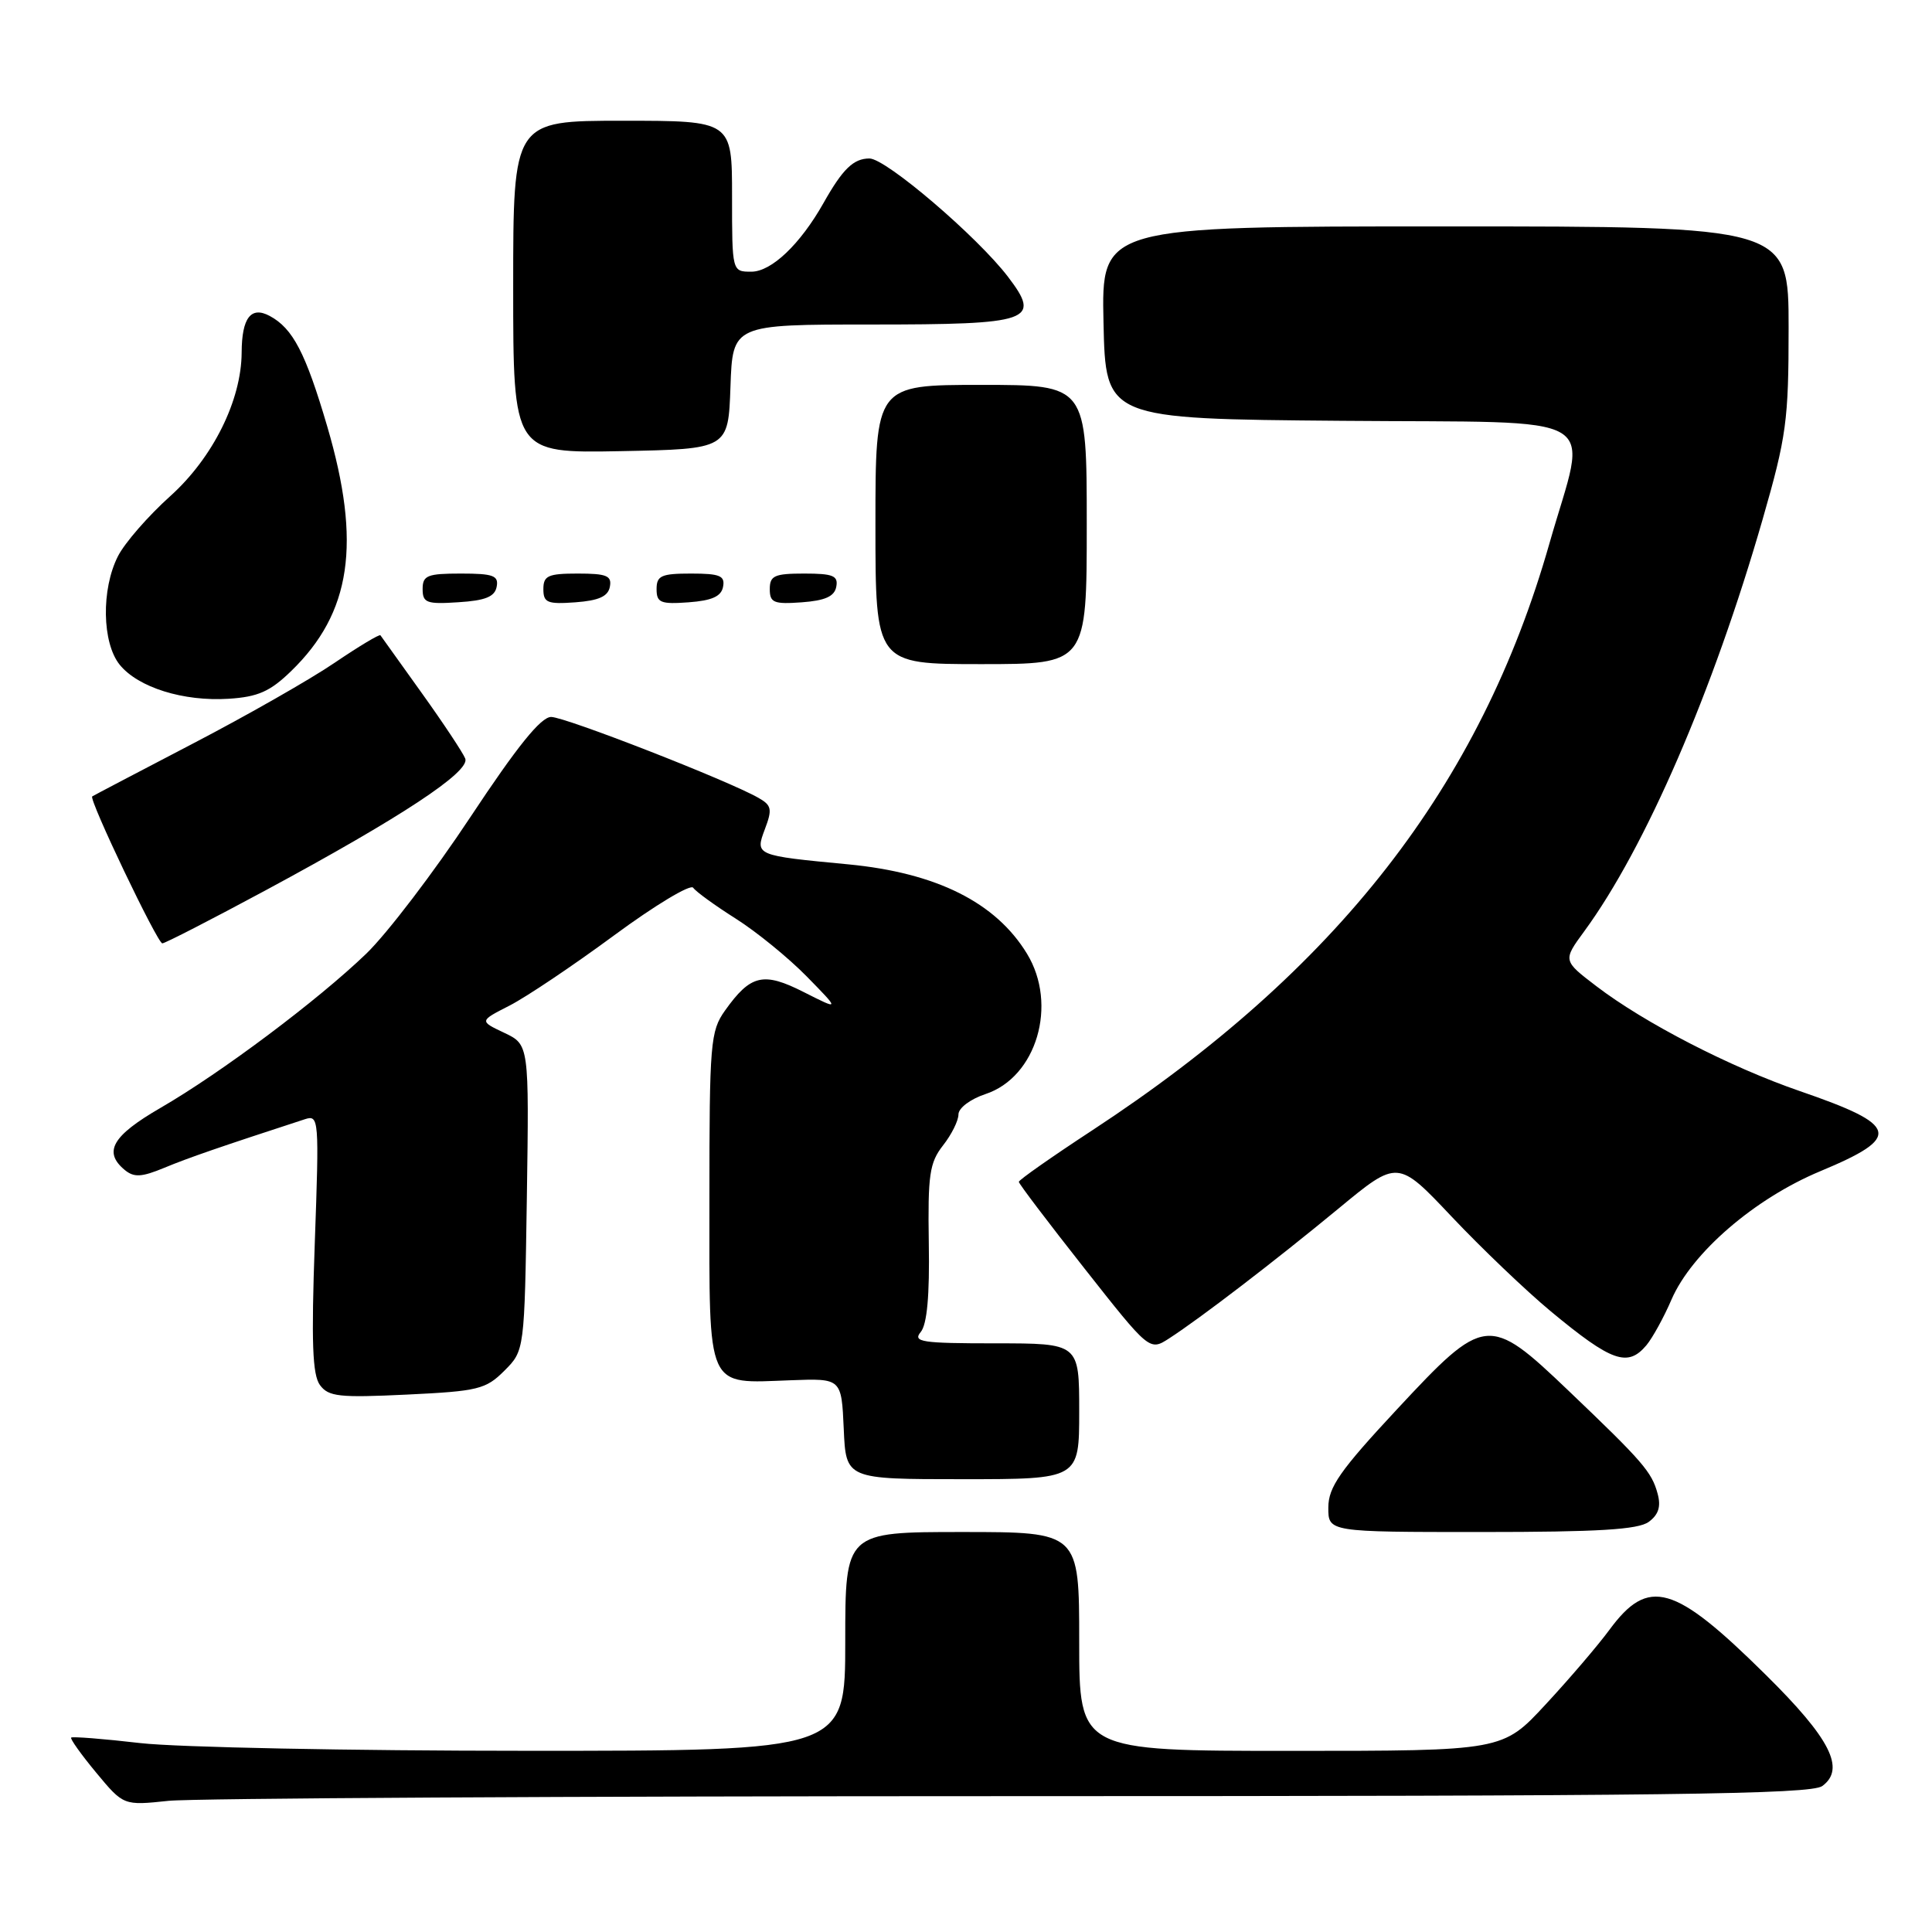 <?xml version="1.0" encoding="UTF-8" standalone="no"?>
<!DOCTYPE svg PUBLIC "-//W3C//DTD SVG 1.1//EN" "http://www.w3.org/Graphics/SVG/1.1/DTD/svg11.dtd" >
<svg xmlns="http://www.w3.org/2000/svg" xmlns:xlink="http://www.w3.org/1999/xlink" version="1.1" viewBox="0 0 256 256">
 <g >
 <path fill="currentColor"
d=" M 133.96 238.00 C 220.86 238.00 239.94 237.76 241.46 236.66 C 244.57 234.38 242.53 230.37 233.96 221.91 C 221.82 209.90 218.43 208.93 213.25 215.97 C 211.74 218.02 207.94 222.47 204.80 225.85 C 199.11 232.00 199.11 232.00 171.05 232.00 C 143.00 232.00 143.00 232.00 143.00 217.50 C 143.00 203.00 143.00 203.00 127.50 203.00 C 112.00 203.00 112.00 203.00 112.00 217.50 C 112.00 232.00 112.00 232.00 69.75 231.99 C 46.51 231.99 23.50 231.53 18.61 230.97 C 13.72 230.40 9.59 230.08 9.43 230.24 C 9.27 230.40 10.76 232.49 12.75 234.89 C 16.37 239.25 16.37 239.25 22.33 238.62 C 25.61 238.28 75.84 238.00 133.96 238.00 Z  M 218.46 201.66 C 219.77 200.70 220.11 199.62 219.64 197.91 C 218.86 195.03 217.70 193.69 207.81 184.25 C 197.26 174.18 196.74 174.24 185.10 186.75 C 177.55 194.86 176.02 197.05 176.01 199.75 C 176.00 203.00 176.00 203.00 196.31 203.00 C 211.74 203.00 217.06 202.68 218.46 201.66 Z  M 143.00 187.00 C 143.00 178.00 143.00 178.00 131.88 178.00 C 122.12 178.00 120.91 177.82 122.00 176.50 C 122.84 175.49 123.19 171.66 123.07 164.70 C 122.93 155.67 123.17 154.06 124.95 151.78 C 126.08 150.35 127.00 148.50 127.00 147.67 C 127.00 146.82 128.57 145.64 130.58 144.97 C 137.35 142.74 140.20 133.12 136.08 126.37 C 131.94 119.57 124.08 115.65 112.39 114.53 C 100.08 113.36 100.04 113.35 101.35 109.87 C 102.35 107.23 102.25 106.71 100.50 105.72 C 96.48 103.42 74.89 95.00 73.03 95.00 C 71.67 95.00 68.53 98.90 62.34 108.25 C 57.52 115.54 51.31 123.68 48.54 126.36 C 42.11 132.55 29.29 142.16 21.25 146.81 C 14.88 150.50 13.65 152.63 16.52 155.02 C 17.76 156.04 18.75 155.99 21.77 154.74 C 24.94 153.42 29.18 151.96 40.41 148.30 C 42.26 147.70 42.30 148.25 41.71 164.72 C 41.24 177.84 41.40 182.16 42.39 183.52 C 43.52 185.07 44.94 185.22 53.92 184.79 C 63.35 184.34 64.37 184.09 66.83 181.63 C 69.50 178.96 69.50 178.96 69.81 158.69 C 70.11 138.42 70.11 138.42 66.81 136.85 C 63.51 135.29 63.51 135.29 67.51 133.25 C 69.72 132.12 75.95 127.94 81.36 123.95 C 86.77 119.96 91.49 117.12 91.85 117.63 C 92.21 118.15 94.75 119.99 97.50 121.73 C 100.25 123.47 104.48 126.92 106.90 129.39 C 111.30 133.88 111.30 133.88 106.53 131.47 C 101.15 128.74 99.47 129.13 96.07 133.90 C 94.13 136.63 94.00 138.16 94.00 158.87 C 94.00 184.51 93.46 183.30 104.81 182.89 C 111.50 182.64 111.50 182.64 111.80 189.32 C 112.09 196.00 112.09 196.00 127.55 196.00 C 143.00 196.00 143.00 196.00 143.00 187.00 Z  M 218.16 178.25 C 218.96 177.29 220.47 174.56 221.49 172.18 C 224.18 165.99 232.49 158.82 241.20 155.19 C 252.06 150.66 251.66 149.11 238.50 144.58 C 229.26 141.40 217.91 135.55 211.52 130.67 C 207.08 127.28 207.08 127.28 209.93 123.39 C 218.02 112.34 226.98 91.65 233.55 68.84 C 236.72 57.82 237.00 55.74 237.00 43.42 C 237.00 30.00 237.00 30.00 191.47 30.00 C 145.94 30.00 145.94 30.00 146.22 42.75 C 146.50 55.50 146.50 55.50 177.79 55.76 C 213.43 56.07 210.37 54.26 205.31 72.00 C 196.16 104.14 177.19 128.49 144.75 149.76 C 139.39 153.27 135.00 156.35 135.00 156.60 C 135.00 156.85 138.90 161.99 143.66 168.03 C 152.32 179.02 152.32 179.02 154.91 177.35 C 159.04 174.68 168.85 167.16 177.36 160.14 C 185.21 153.65 185.21 153.65 192.36 161.22 C 196.29 165.38 202.20 171.03 205.50 173.77 C 213.56 180.45 215.68 181.20 218.16 178.25 Z  M 35.18 117.98 C 53.14 108.30 62.31 102.26 61.65 100.52 C 61.35 99.75 58.75 95.83 55.87 91.81 C 52.99 87.79 50.53 84.36 50.41 84.18 C 50.29 84.00 47.56 85.64 44.34 87.82 C 41.13 90.01 32.65 94.84 25.50 98.56 C 18.35 102.29 12.37 105.42 12.22 105.53 C 11.73 105.88 20.86 125.00 21.51 125.00 C 21.86 125.00 28.01 121.84 35.18 117.98 Z  M 38.57 88.93 C 46.55 81.20 47.91 72.00 43.36 56.50 C 40.49 46.74 38.80 43.50 35.73 41.86 C 33.25 40.53 32.04 42.12 32.02 46.71 C 31.99 53.05 28.21 60.65 22.57 65.73 C 19.65 68.35 16.52 71.94 15.63 73.70 C 13.40 78.08 13.52 85.18 15.86 88.08 C 18.31 91.10 24.31 92.97 30.31 92.59 C 34.18 92.34 35.79 91.63 38.57 88.93 Z  M 144.00 69.50 C 144.00 51.00 144.00 51.00 130.00 51.00 C 116.00 51.00 116.00 51.00 116.00 69.50 C 116.00 88.00 116.00 88.00 130.00 88.00 C 144.00 88.00 144.00 88.00 144.00 69.50 Z  M 65.81 77.75 C 66.10 76.27 65.36 76.00 61.07 76.00 C 56.62 76.00 56.00 76.25 56.00 78.05 C 56.00 79.88 56.53 80.08 60.74 79.80 C 64.31 79.58 65.56 79.07 65.81 77.75 Z  M 80.81 77.75 C 81.09 76.29 80.39 76.00 76.57 76.00 C 72.62 76.00 72.00 76.28 72.00 78.06 C 72.00 79.86 72.53 80.08 76.24 79.81 C 79.34 79.58 80.57 79.03 80.81 77.75 Z  M 95.81 77.75 C 96.09 76.29 95.39 76.00 91.57 76.00 C 87.62 76.00 87.00 76.28 87.00 78.06 C 87.00 79.86 87.53 80.08 91.24 79.81 C 94.34 79.58 95.57 79.03 95.81 77.75 Z  M 110.81 77.75 C 111.09 76.29 110.39 76.00 106.57 76.00 C 102.62 76.00 102.00 76.28 102.00 78.06 C 102.00 79.86 102.53 80.08 106.24 79.81 C 109.34 79.58 110.57 79.03 110.81 77.75 Z  M 96.79 51.25 C 97.08 43.00 97.08 43.00 115.42 43.00 C 136.67 43.00 138.03 42.53 133.56 36.67 C 129.49 31.34 117.39 21.00 115.21 21.00 C 113.09 21.00 111.66 22.39 109.12 26.90 C 106.04 32.36 102.22 36.00 99.56 36.00 C 97.00 36.00 97.00 36.00 97.00 26.00 C 97.00 16.00 97.00 16.00 82.50 16.00 C 68.00 16.00 68.00 16.00 68.00 38.03 C 68.00 60.05 68.00 60.05 82.25 59.78 C 96.50 59.50 96.50 59.50 96.79 51.25 Z "/>
</g>
</svg>